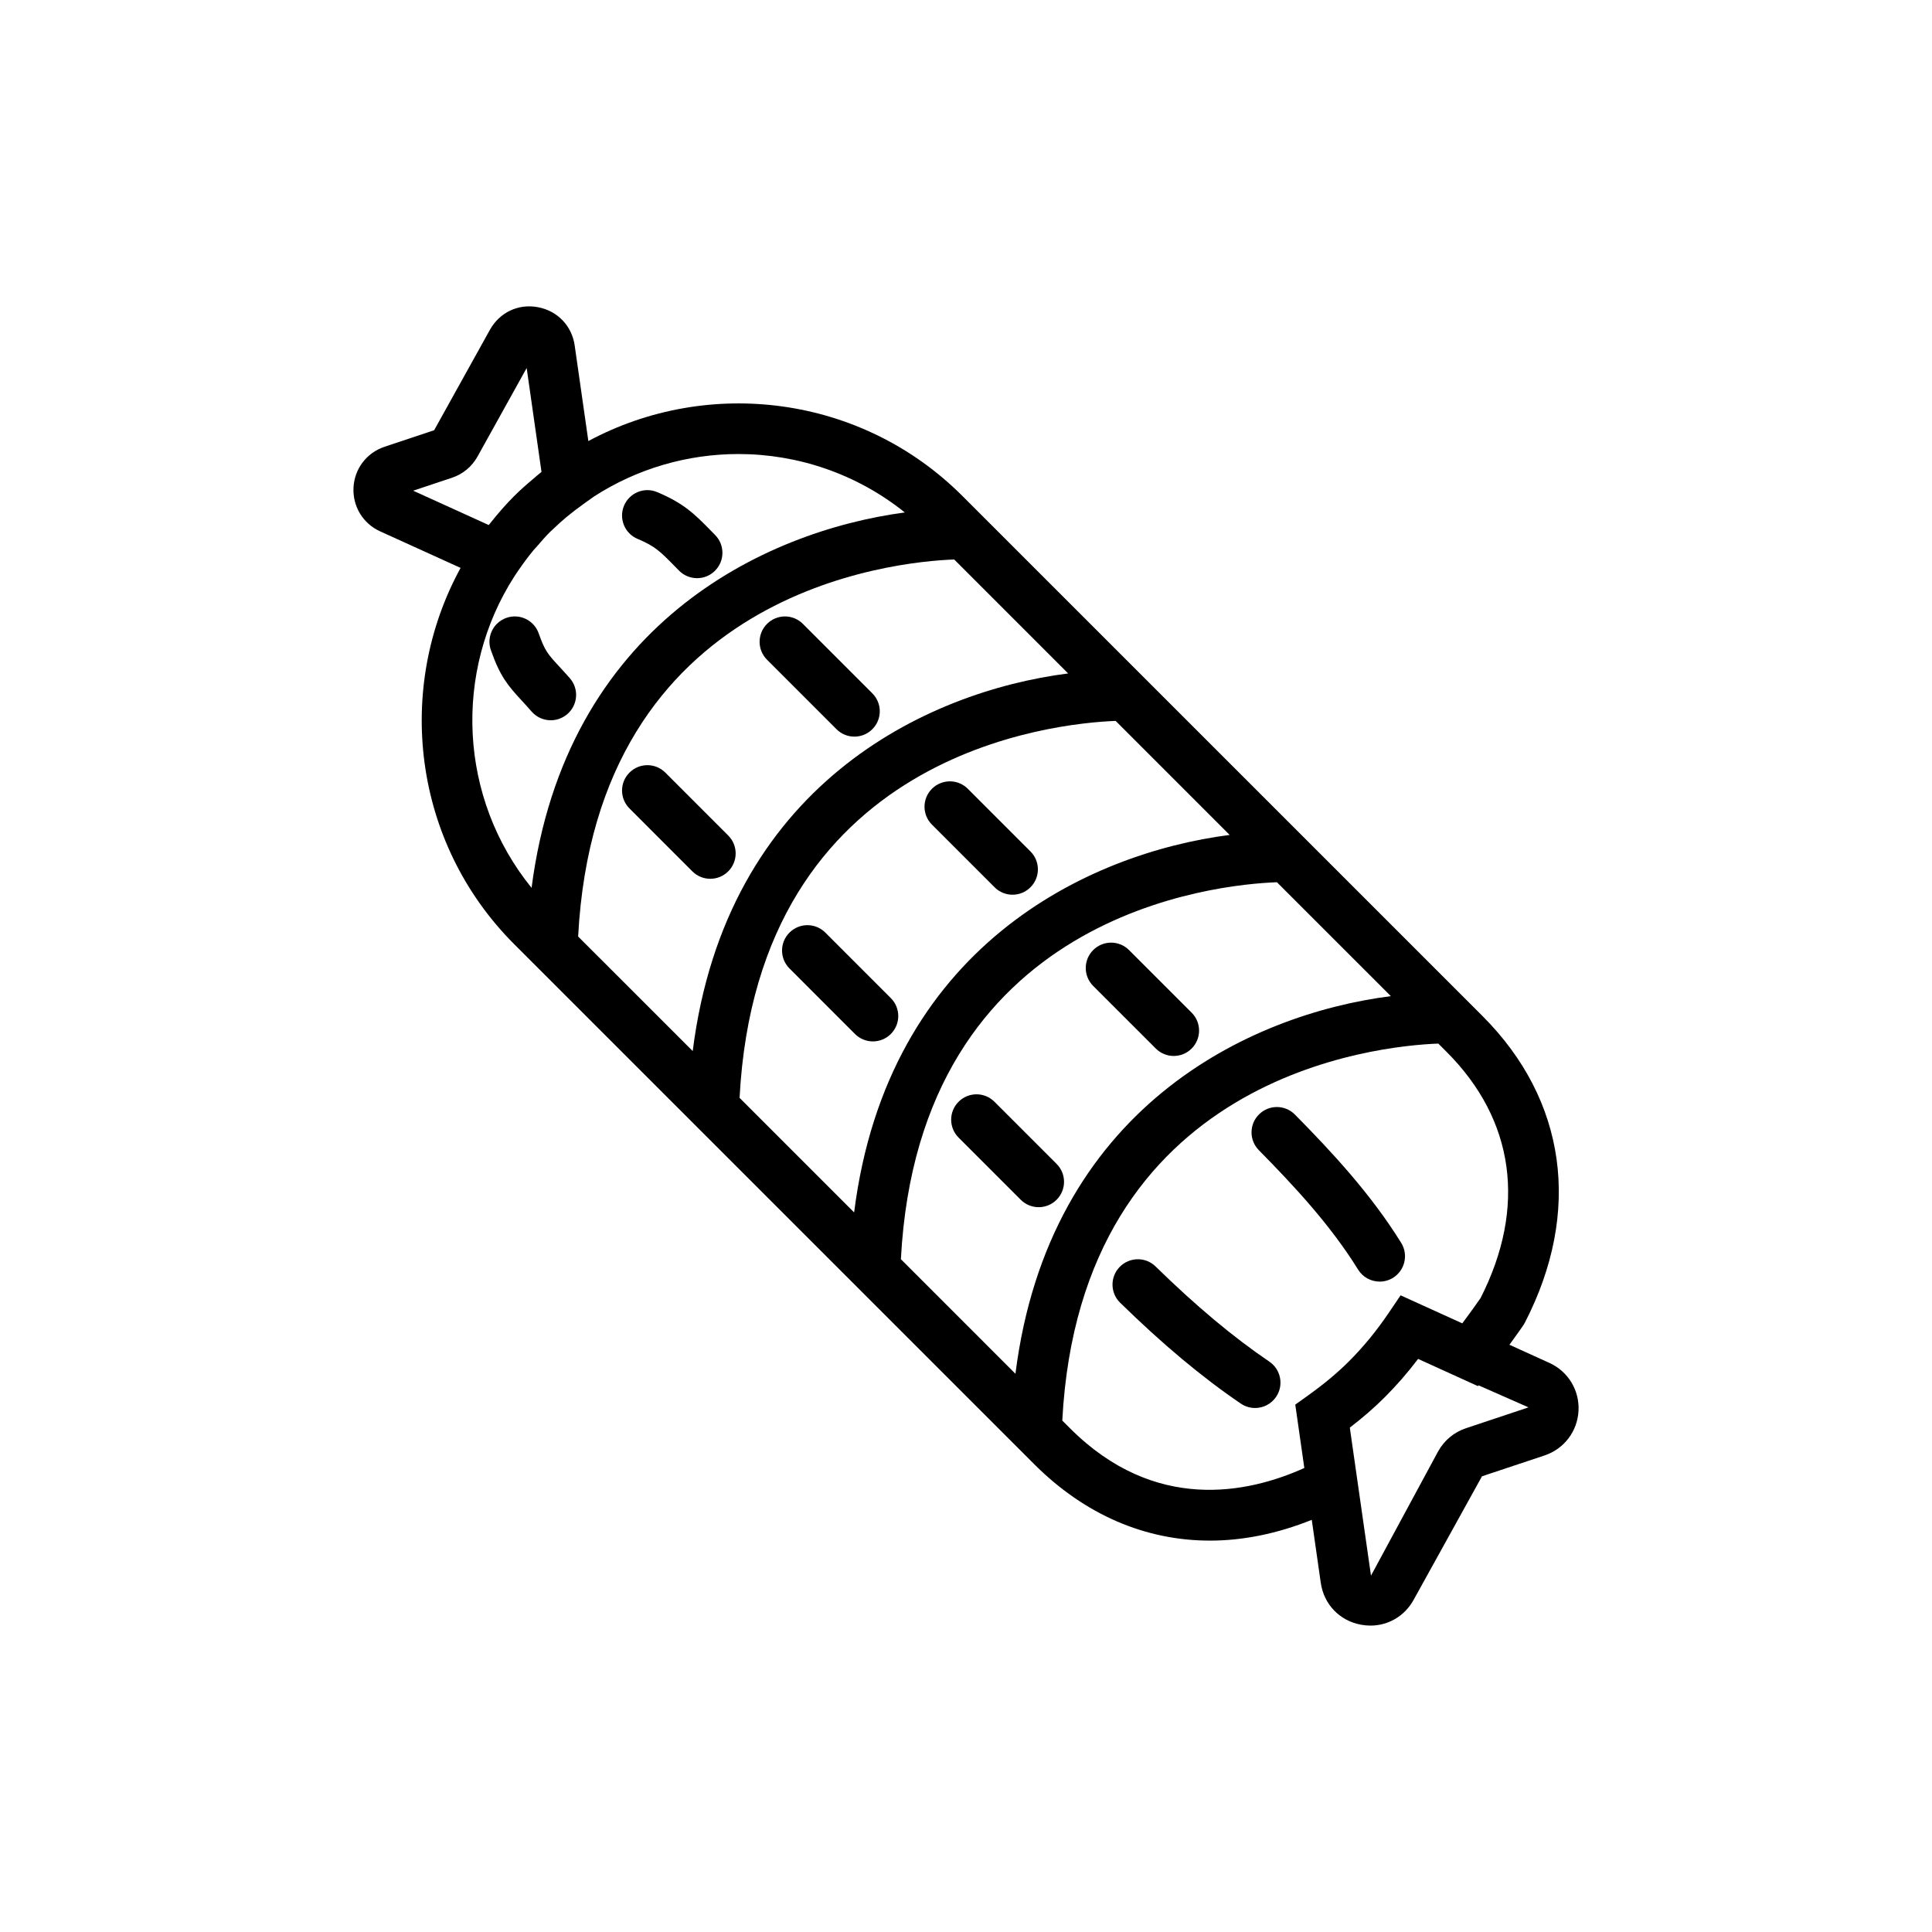 <?xml version="1.0" encoding="utf-8"?>
<!-- Generator: Adobe Illustrator 16.0.0, SVG Export Plug-In . SVG Version: 6.00 Build 0)  -->
<!DOCTYPE svg PUBLIC "-//W3C//DTD SVG 1.1//EN" "http://www.w3.org/Graphics/SVG/1.1/DTD/svg11.dtd">
<svg version="1.1" id="Capa_1" xmlns="http://www.w3.org/2000/svg" xmlns:xlink="http://www.w3.org/1999/xlink" x="0px" y="0px"
	 width="350px" height="350px" viewBox="0 0 350 350" enable-background="new 0 0 350 350" xml:space="preserve">
<g>
	<path d="M280.688,246.905l-7.235-3.289c1.534-2.1,2.453-3.445,2.513-3.537l0.285-0.478c10.339-20.079,7.533-40.326-7.699-55.554
		l-2.829-2.829l-0.01-0.01l-29.224-29.224l0,0l-62.131-62.126c-18.319-18.319-46.036-21.626-67.772-9.958l-2.476-17.313
		c-0.505-3.555-3.124-6.279-6.656-6.936c-3.555-0.68-6.954,0.955-8.704,4.102l-10.101,18.19l-8.989,2.995
		c-3.239,1.084-5.444,3.978-5.618,7.386c-0.179,3.408,1.713,6.522,4.819,7.933l14.58,6.624c-11.925,21.796-8.714,49.738,9.72,68.176
		l91.208,91.203l0,0l2.984,2.985c9.183,9.183,20.166,13.851,31.833,13.851c6.018,0,12.219-1.26,18.453-3.763l1.63,11.405
		c0.556,3.9,3.412,6.877,7.285,7.593c0.574,0.105,1.144,0.161,1.709,0.161c3.234,0,6.192-1.713,7.822-4.653l12.394-22.397
		l11.322-3.771c3.542-1.181,5.963-4.35,6.161-8.084C286.158,251.857,284.086,248.448,280.688,246.905z M172.864,101.356L193.503,122
		c-25.825,3.298-61.957,20.367-68.011,68.41l-20.758-20.752C108.042,106.97,161.992,101.756,172.864,101.356z M202.111,130.599
		l20.652,20.656c-25.761,3.326-61.966,20.349-68.03,68.384l-20.753-20.754C137.284,136.11,191.34,131.016,202.111,130.599z
		 M231.33,159.827l20.634,20.633c-25.824,3.303-61.942,20.368-68.007,68.411l-20.752-20.754
		C166.507,165.357,220.53,160.212,231.33,159.827z M88.538,95.114l-13.688-6.22l7.037-2.347c1.961-0.652,3.592-2.002,4.607-3.817
		l8.917-16.059l2.687,18.819c-0.561,0.441-1.098,0.919-1.645,1.387c-1.167,0.979-2.283,1.966-3.293,2.981l-0.005,0.004
		c-0.004,0.005-0.009,0.009-0.018,0.014c-1.612,1.617-3.078,3.321-4.46,5.071C88.634,95.008,88.583,95.054,88.538,95.114z
		 M93.205,104.383l0.652-0.965c0.877-1.295,1.801-2.535,2.765-3.711c0.202-0.244,0.427-0.464,0.634-0.698
		c0.781-0.915,1.571-1.824,2.402-2.655c0.166-0.166,0.368-0.331,0.538-0.496c0.767-0.744,1.552-1.447,2.356-2.127
		c0.974-0.809,2.016-1.612,3.16-2.43l1.875-1.341c7.933-5.126,17.046-7.708,26.173-7.708c10.689,0,21.378,3.537,30.156,10.583
		c-25.673,3.436-61.456,20.455-67.616,68.006C83.104,144.59,82.084,121.682,93.205,104.383z M193.853,258.756l-1.411-1.41
		c3.304-62.673,57.239-67.887,68.121-68.291l1.497,1.498c12.334,12.328,14.512,28.158,6.161,44.598
		c-0.409,0.588-1.599,2.292-3.313,4.585l-11.176-5.076l-2.173,3.21c-2.168,3.206-4.575,6.142-7.161,8.724
		c-2.117,2.117-4.562,4.157-7.474,6.237l-2.273,1.626l1.64,11.484C226.084,270.547,209.203,274.112,193.853,258.756z
		 M265.574,258.737c-2.149,0.712-3.932,2.201-5.035,4.176l-12.172,22.531l-3.836-26.817c2.375-1.818,4.47-3.646,6.367-5.544
		c1.061-1.061,2.095-2.173,3.101-3.325c0.996-1.148,1.966-2.344,2.903-3.578l10.836,4.929l0.11-0.143l9.054,3.991L265.574,258.737z"
		/>
	<path d="M96.319,128.921c0.91,1.034,2.182,1.562,3.455,1.562c1.075,0,2.159-0.376,3.031-1.139c1.906-1.672,2.095-4.575,0.423-6.486
		c-0.735-0.836-1.374-1.525-1.938-2.136c-2.03-2.205-2.582-2.797-3.698-5.976c-0.841-2.398-3.468-3.657-5.852-2.812
		c-2.394,0.84-3.656,3.463-2.811,5.852c1.663,4.745,3.068,6.408,5.613,9.159C95.061,127.512,95.648,128.15,96.319,128.921z"/>
	<path d="M114.036,139.964c-1.796,1.796-1.796,4.699,0,6.495l11.392,11.396c0.896,0.896,2.071,1.346,3.248,1.346
		c1.176,0,2.352-0.45,3.248-1.346c1.796-1.796,1.796-4.699,0-6.495l-11.392-11.396C118.735,138.168,115.827,138.168,114.036,139.964
		z"/>
	<path d="M154.886,187.314c0.896,0.896,2.071,1.346,3.248,1.346c1.176,0,2.352-0.45,3.248-1.346c1.796-1.797,1.796-4.699,0-6.495
		l-11.865-11.87c-1.796-1.796-4.699-1.796-6.495,0c-1.796,1.796-1.796,4.699,0,6.495L154.886,187.314z"/>
	<path d="M184.918,217.347c0.896,0.896,2.071,1.346,3.247,1.346c1.177,0,2.353-0.45,3.248-1.346c1.796-1.797,1.796-4.7,0-6.495
		l-11.26-11.26c-1.795-1.796-4.698-1.796-6.494,0c-1.796,1.797-1.796,4.699,0,6.495L184.918,217.347z"/>
	<path d="M209.346,229.432c-1.81-1.773-4.713-1.736-6.495,0.073c-1.773,1.814-1.74,4.722,0.073,6.495
		c7.681,7.515,14.832,13.496,21.864,18.277c0.791,0.538,1.691,0.795,2.582,0.795c1.47,0,2.912-0.703,3.804-2.013
		c1.429-2.094,0.882-4.951-1.217-6.384C223.374,242.21,216.636,236.564,209.346,229.432z"/>
	<path d="M115.506,97.626c3.165,1.332,4.061,2.237,6.697,4.924l0.813,0.827c0.896,0.905,2.081,1.364,3.266,1.364
		c1.167,0,2.333-0.441,3.229-1.328c1.805-1.782,1.819-4.69,0.037-6.495l-0.79-0.804c-2.903-2.958-4.823-4.911-9.697-6.959
		c-2.324-0.992-5.034,0.11-6.013,2.457C112.065,93.952,113.163,96.644,115.506,97.626z"/>
	<path d="M151.537,132.101c0.896,0.896,2.071,1.346,3.248,1.346c1.176,0,2.352-0.45,3.248-1.346c1.796-1.796,1.796-4.699,0-6.495
		l-12.582-12.586c-1.796-1.796-4.699-1.796-6.495,0s-1.796,4.699,0,6.495L151.537,132.101z"/>
	<path d="M180.182,160.741c0.896,0.896,2.071,1.346,3.248,1.346c1.176,0,2.352-0.45,3.247-1.346c1.797-1.796,1.797-4.699,0-6.495
		l-11.35-11.351c-1.796-1.796-4.699-1.796-6.495,0c-1.796,1.796-1.796,4.699,0,6.495L180.182,160.741z"/>
	<path d="M209.383,189.951c0.896,0.896,2.071,1.346,3.247,1.346s2.352-0.45,3.248-1.346c1.795-1.797,1.795-4.699,0-6.495
		l-11.342-11.342c-1.796-1.795-4.699-1.795-6.495,0c-1.796,1.796-1.796,4.7,0,6.496L209.383,189.951z"/>
	<path d="M246.029,229.996c0.868,1.406,2.375,2.178,3.913,2.178c0.827,0,1.659-0.221,2.412-0.685
		c2.159-1.337,2.82-4.166,1.488-6.325c-5.457-8.811-12.477-16.38-19.252-23.247c-1.791-1.811-4.694-1.824-6.495-0.046
		c-1.81,1.782-1.822,4.689-0.045,6.495C234.449,214.856,241.055,221.958,246.029,229.996z"/>
</g>
</svg>
